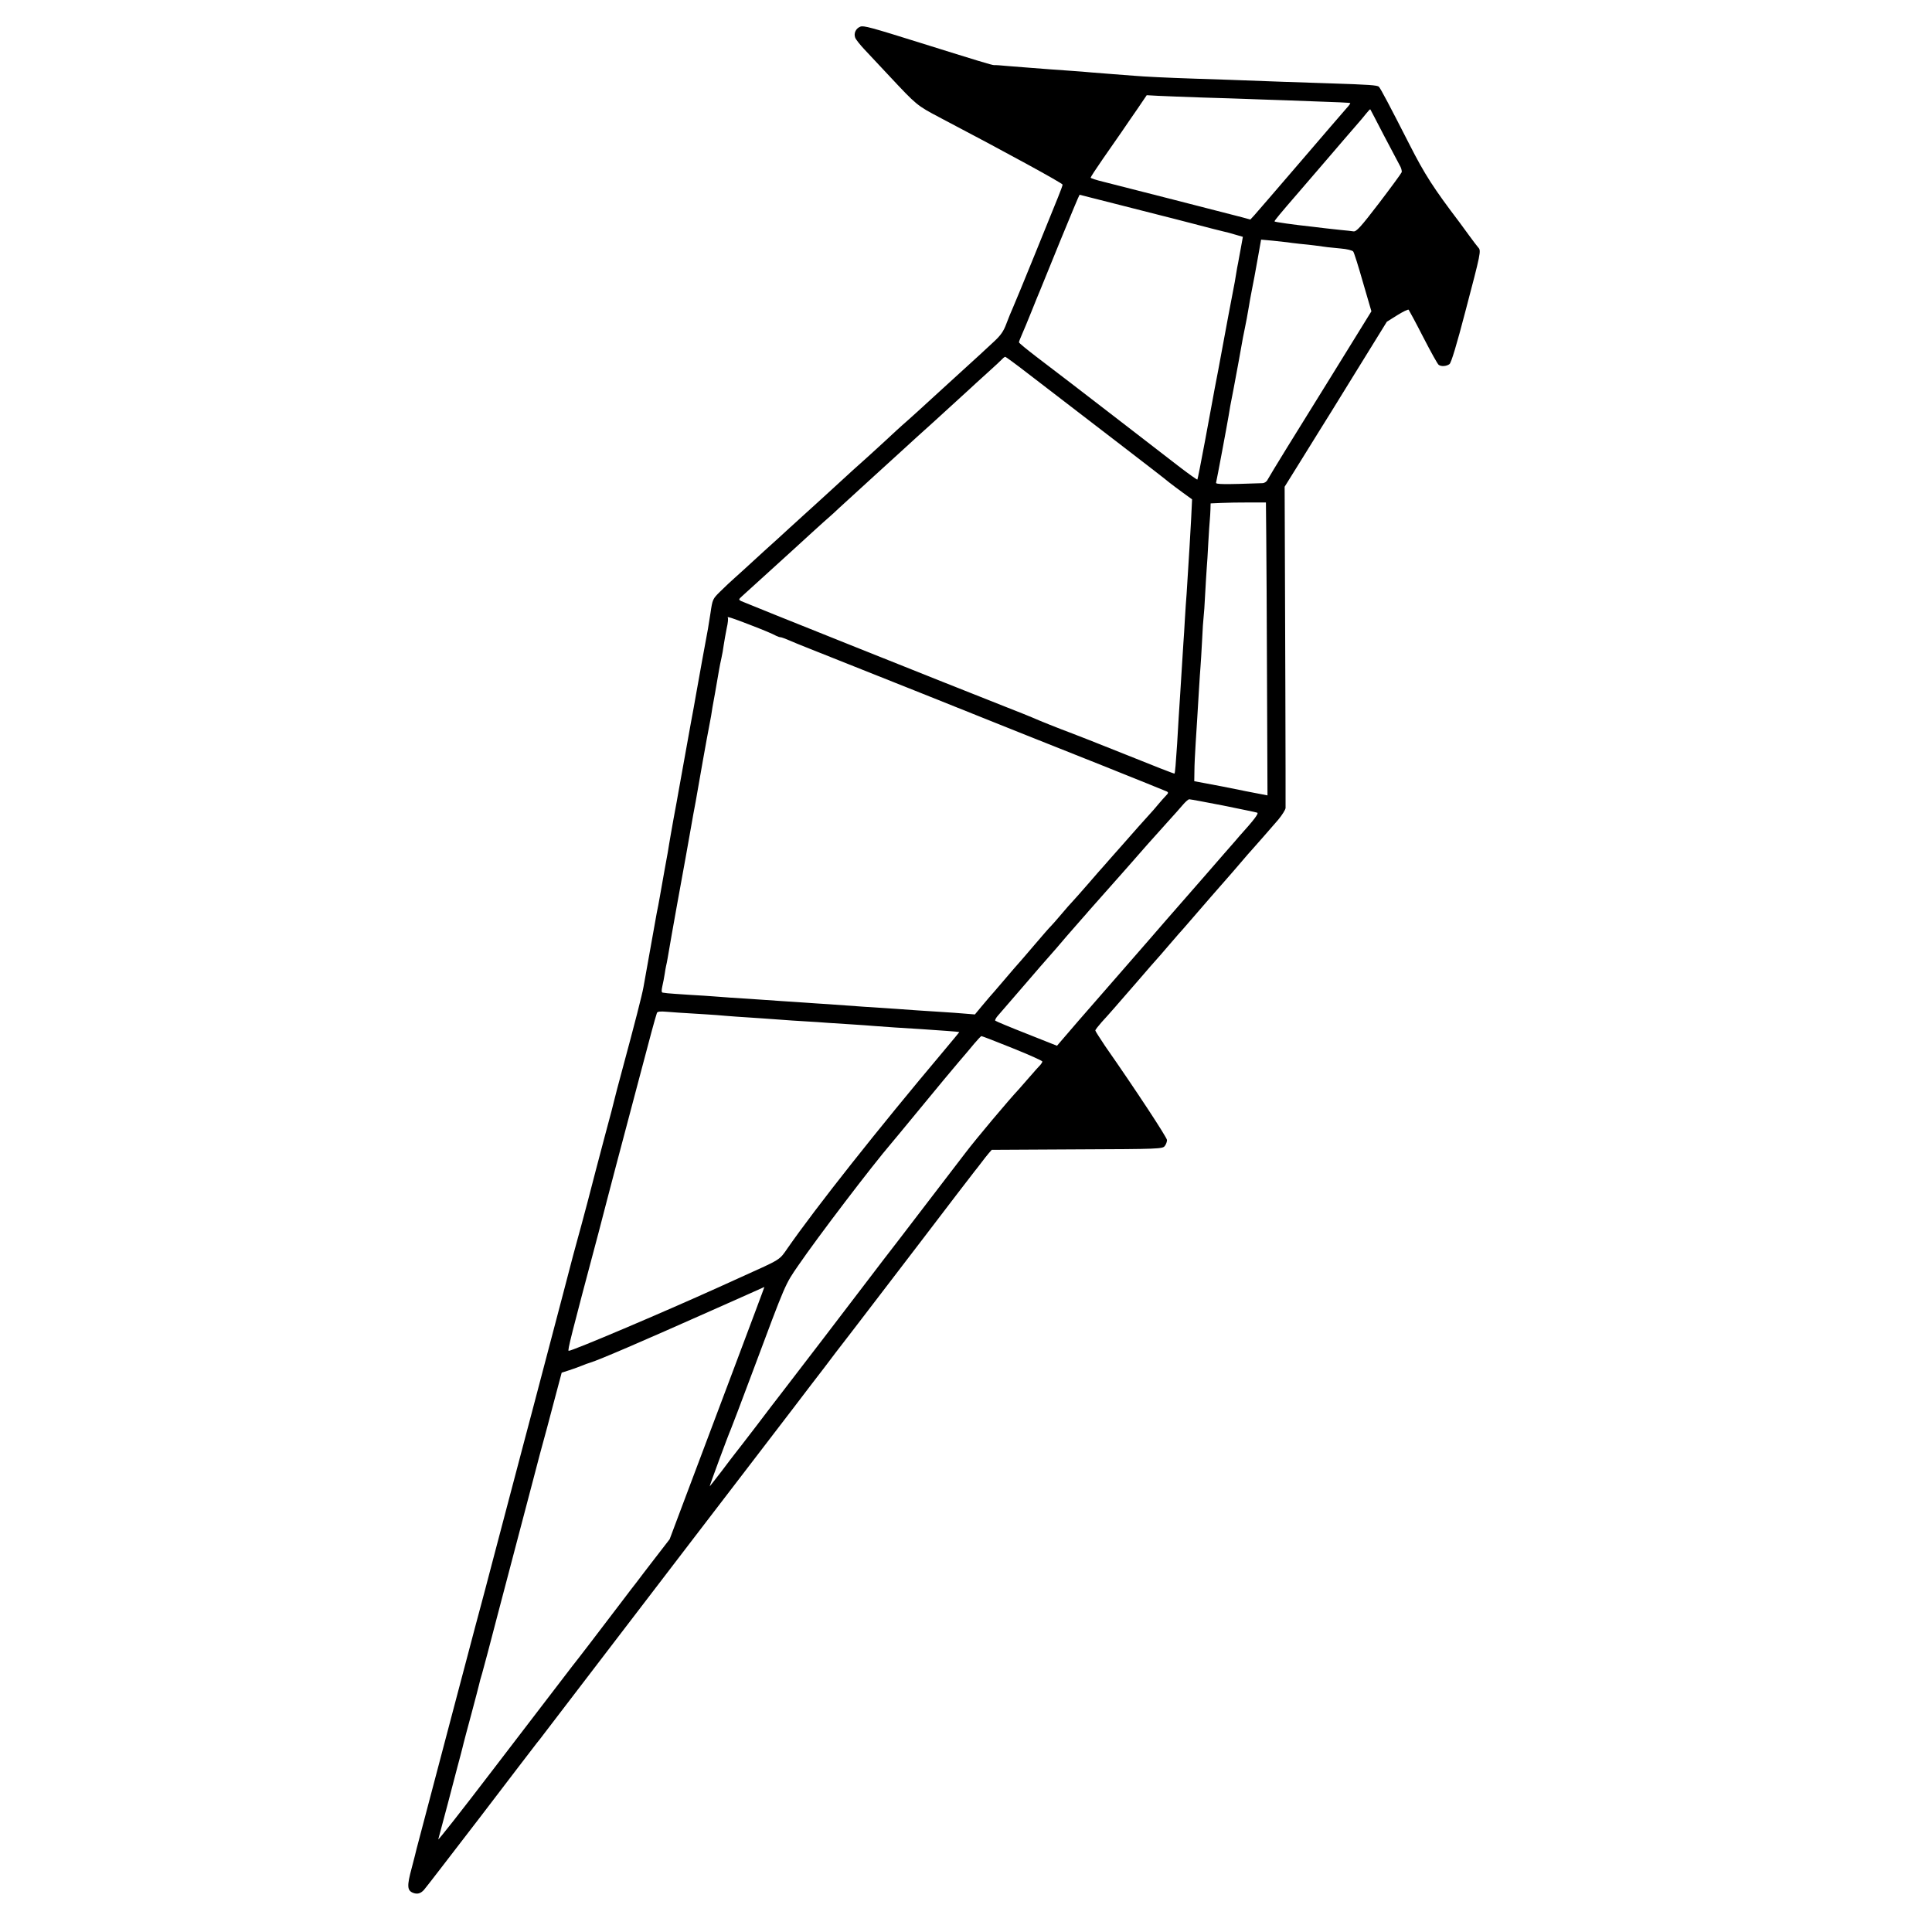 <?xml version="1.0" standalone="no"?>
<!DOCTYPE svg PUBLIC "-//W3C//DTD SVG 20010904//EN"
 "http://www.w3.org/TR/2001/REC-SVG-20010904/DTD/svg10.dtd">
<svg version="1.0" xmlns="http://www.w3.org/2000/svg"
 width="1240pt" height="1240pt" viewBox="0 0 1240 1240"
 preserveAspectRatio="xMidYMid meet">
<g transform="translate(0,1240) scale(0.1,-0.1)"
fill="#000000" stroke="none">
<path d="M5522 12229 c-29 -11 -44 -43 -33 -71 5 -13 31 -45 57 -73 25 -27 99
-106 163 -174 174 -186 176 -188 322 -265 425 -223 789 -422 789 -431 0 -5
-13 -41 -29 -80 -15 -38 -83 -205 -150 -370 -67 -165 -130 -318 -140 -340 -10
-22 -29 -68 -42 -103 -18 -49 -37 -75 -79 -114 -65 -61 -109 -101 -254 -233
-61 -55 -117 -107 -126 -115 -23 -22 -186 -170 -209 -189 -10 -9 -61 -55 -112
-103 -52 -47 -103 -95 -115 -105 -17 -14 -150 -135 -218 -198 -6 -5 -58 -53
-115 -105 -58 -52 -112 -102 -121 -110 -9 -8 -61 -55 -115 -105 -55 -49 -129
-117 -165 -150 -36 -33 -85 -78 -110 -100 -25 -22 -68 -62 -96 -90 -50 -49
-51 -51 -64 -140 -8 -49 -15 -94 -16 -100 -3 -12 -70 -383 -79 -435 -5 -31
-19 -107 -30 -165 -3 -17 -63 -350 -81 -450 -3 -16 -16 -93 -31 -170 -14 -77
-26 -149 -28 -160 -1 -11 -14 -85 -29 -165 -14 -80 -28 -158 -31 -175 -3 -16
-7 -41 -10 -55 -3 -14 -7 -36 -10 -50 -7 -37 -75 -417 -85 -475 -9 -51 -55
-230 -136 -530 -25 -93 -48 -179 -50 -190 -2 -11 -30 -119 -63 -240 -32 -121
-82 -310 -110 -420 -29 -110 -57 -213 -62 -230 -5 -16 -48 -176 -94 -355 -81
-308 -150 -571 -200 -760 -12 -47 -34 -130 -49 -185 -14 -55 -57 -217 -95
-360 -38 -143 -90 -341 -116 -440 -26 -99 -57 -218 -70 -265 -13 -47 -51 -191
-85 -320 -34 -129 -71 -269 -82 -310 -160 -607 -240 -909 -244 -925 -2 -11
-17 -68 -32 -126 -31 -114 -29 -143 10 -158 27 -10 47 -4 68 18 9 9 170 219
360 466 189 248 353 462 364 476 12 14 31 39 43 55 12 16 209 274 439 574 229
300 467 610 528 690 61 80 225 294 364 475 139 182 263 343 275 359 12 16 63
82 112 147 50 64 122 159 161 211 40 51 103 134 141 183 38 50 217 284 398
520 180 237 338 442 349 456 12 14 32 41 46 59 14 19 34 44 45 57 l20 23 548
3 c528 2 549 3 563 22 8 10 14 27 14 38 0 16 -198 318 -397 603 -34 51 -63 96
-63 100 0 5 19 29 41 54 57 62 76 85 224 255 71 83 132 152 135 155 3 3 32 36
65 75 33 38 65 75 70 81 6 6 35 39 65 74 92 107 211 243 241 277 16 18 57 65
91 105 34 40 67 78 73 84 22 24 125 142 169 193 25 30 46 64 47 75 1 25 -3
1433 -5 1801 l-1 261 102 164 c56 91 111 179 121 195 11 17 113 181 226 365
l207 335 67 42 c37 23 70 39 73 35 3 -4 46 -83 94 -177 48 -93 92 -173 99
-177 17 -12 50 -9 69 5 11 8 46 123 103 342 98 372 101 386 82 406 -7 8 -34
43 -60 79 -26 36 -53 73 -60 82 -167 220 -224 308 -323 503 -125 245 -184 357
-195 368 -9 10 -63 14 -316 22 -104 3 -238 8 -299 10 -321 12 -405 15 -565 20
-181 6 -326 13 -395 19 -22 2 -80 6 -130 10 -49 4 -112 9 -140 11 -27 3 -84 7
-125 10 -41 3 -104 7 -140 10 -36 3 -94 7 -130 10 -36 3 -99 8 -140 11 -41 4
-82 7 -90 6 -14 0 -99 26 -470 142 -319 100 -367 113 -388 105z m2198 -455
c118 -3 244 -8 280 -9 36 -1 153 -6 260 -9 368 -13 402 -15 406 -18 2 -2 -9
-17 -24 -33 -15 -17 -149 -172 -297 -345 -149 -173 -281 -327 -295 -342 l-25
-27 -55 15 c-85 22 -794 204 -887 227 -46 11 -83 23 -83 27 0 4 36 59 79 121
44 63 98 141 121 174 22 33 68 99 101 147 l59 87 73 -4 c39 -2 169 -7 287 -11z
m1160 -239 c46 -88 92 -175 102 -193 11 -18 17 -39 14 -48 -3 -8 -69 -98 -146
-199 -117 -153 -145 -183 -163 -180 -12 2 -49 6 -82 9 -33 4 -78 8 -100 11
-22 3 -56 7 -75 9 -129 14 -250 31 -250 35 0 6 40 54 150 181 26 30 109 127
185 215 75 88 159 185 185 215 27 30 58 68 70 83 12 15 23 27 25 25 1 -2 40
-75 85 -163z m-1691 -451 c141 -36 263 -67 271 -69 8 -2 96 -24 195 -50 99
-26 188 -49 199 -51 10 -2 42 -10 71 -19 l52 -15 -13 -72 c-7 -40 -16 -84 -18
-98 -3 -13 -8 -40 -11 -60 -3 -20 -8 -47 -10 -60 -3 -14 -21 -110 -41 -215
-19 -104 -49 -262 -65 -350 -17 -88 -33 -171 -35 -185 -3 -14 -25 -135 -50
-270 -25 -134 -47 -246 -49 -248 -2 -2 -57 37 -122 87 -65 50 -233 180 -373
288 -285 220 -375 289 -538 413 -61 47 -112 88 -112 93 0 4 8 26 19 50 10 23
38 89 61 147 23 58 48 119 55 135 7 17 66 162 131 322 66 161 121 293 123 293
2 0 119 -30 260 -66z m1073 -239 c9 -2 45 -6 80 -10 35 -3 77 -8 93 -10 68
-10 103 -14 170 -20 39 -3 74 -12 80 -19 6 -7 34 -97 63 -199 l54 -185 -55
-89 c-30 -48 -125 -203 -212 -343 -87 -140 -210 -339 -274 -442 -64 -103 -120
-197 -126 -208 -5 -11 -19 -20 -30 -21 -250 -9 -304 -8 -300 3 4 14 70 366 81
432 3 21 8 48 10 60 7 33 33 171 54 286 29 164 31 172 40 215 8 38 14 70 26
140 2 17 11 62 18 100 8 39 25 128 37 198 l23 129 76 -7 c41 -4 83 -9 92 -10z
m-1665 -842 c229 -176 336 -258 613 -471 146 -112 279 -215 295 -229 17 -13
56 -43 88 -66 l58 -42 -6 -125 c-4 -69 -8 -147 -10 -175 -2 -27 -6 -93 -9
-145 -3 -53 -8 -125 -10 -160 -3 -36 -8 -108 -11 -161 -3 -53 -7 -125 -10
-160 -5 -77 -13 -203 -20 -319 -3 -47 -7 -116 -10 -155 -2 -38 -7 -115 -10
-170 -8 -121 -13 -187 -17 -190 -2 -2 -142 53 -313 122 -170 68 -332 132 -360
142 -60 22 -198 77 -240 96 -16 7 -93 38 -170 68 -303 119 -1681 670 -1698
679 -17 9 -17 11 5 31 13 12 91 83 173 157 82 74 156 142 165 150 27 25 201
184 224 203 12 10 39 35 61 56 22 20 121 111 220 201 99 90 185 169 191 174
12 12 167 152 194 176 16 14 172 157 230 210 15 14 66 61 115 105 49 44 93 85
99 92 6 7 14 12 18 13 3 0 69 -48 145 -107z m1530 -1038 c1 -115 4 -539 5
-940 l3 -730 -140 27 c-147 30 -148 30 -260 51 l-70 13 1 65 c0 35 4 116 8
179 8 127 11 170 21 340 4 63 8 131 10 150 2 19 6 94 10 165 3 72 8 141 10
155 2 14 7 81 10 148 4 68 8 143 10 165 2 23 7 96 10 162 4 66 8 134 10 150 2
17 3 47 4 67 l1 37 68 3 c37 2 117 3 177 3 l110 0 2 -210z m-3322 -572 c99
-38 151 -60 177 -74 10 -5 22 -9 28 -9 6 0 29 -9 53 -19 23 -10 83 -35 132
-54 148 -58 1292 -515 1395 -557 52 -21 273 -109 490 -195 217 -87 401 -161
409 -165 11 -6 10 -11 -5 -26 -11 -11 -32 -35 -48 -54 -15 -19 -47 -55 -70
-80 -23 -25 -91 -101 -151 -170 -61 -68 -118 -134 -128 -145 -10 -11 -58 -65
-105 -120 -48 -55 -94 -107 -102 -115 -8 -8 -40 -44 -70 -80 -30 -36 -60 -69
-66 -75 -6 -5 -53 -59 -105 -120 -51 -60 -96 -112 -99 -115 -3 -3 -46 -52 -95
-110 -49 -58 -92 -107 -95 -110 -3 -3 -25 -29 -49 -58 l-44 -53 -61 5 c-33 3
-101 8 -151 11 -49 3 -119 8 -155 10 -36 3 -99 7 -140 10 -109 7 -293 19 -435
30 -38 2 -106 7 -150 10 -44 3 -111 7 -150 10 -38 3 -104 7 -145 10 -119 7
-252 17 -290 20 -19 2 -89 6 -155 10 -66 4 -129 9 -140 10 -11 1 -25 3 -31 4
-9 1 -9 13 -3 41 5 22 12 57 15 78 3 20 7 44 9 52 2 8 7 31 10 50 5 30 48 277
59 335 13 72 17 92 20 110 9 48 66 363 71 395 3 19 10 58 15 85 5 28 12 64 15
80 18 106 77 438 85 475 5 25 11 59 14 75 2 17 13 82 25 145 11 63 23 131 26
150 3 19 10 53 15 75 5 22 12 60 15 85 4 25 12 73 19 107 8 34 11 65 7 69 -9
10 33 -4 134 -43z m3045 -1163 c113 -23 211 -43 219 -46 12 -4 -21 -47 -114
-150 -5 -6 -19 -22 -30 -35 -12 -13 -103 -118 -204 -234 -101 -115 -207 -237
-236 -270 -28 -33 -164 -189 -301 -346 -247 -283 -329 -377 -376 -433 l-24
-28 -194 77 c-107 42 -198 80 -202 84 -4 3 5 20 20 36 15 17 81 93 147 170
106 123 155 180 190 219 6 6 51 58 100 116 50 57 97 111 105 120 8 9 27 30 41
47 28 32 168 190 211 238 15 17 35 39 45 51 96 110 133 152 244 275 42 46 89
99 104 117 15 17 32 32 38 32 7 0 104 -18 217 -40z m-3405 -1335 c55 -3 125
-8 155 -10 30 -3 87 -7 125 -10 132 -9 230 -15 290 -20 33 -3 101 -7 150 -10
50 -3 117 -7 150 -10 33 -2 103 -7 155 -10 52 -3 115 -8 140 -10 48 -4 209
-15 300 -20 123 -8 245 -17 247 -19 1 0 -46 -57 -104 -126 -417 -495 -818
-1002 -998 -1261 -54 -78 -40 -69 -295 -184 -52 -24 -120 -54 -150 -68 -358
-162 -935 -407 -960 -407 -9 0 14 92 192 760 27 102 50 192 52 200 2 8 29 110
59 225 31 116 97 365 147 555 81 307 101 381 116 428 3 10 20 12 66 8 35 -3
108 -8 163 -11z m2053 -222 c105 -42 192 -81 192 -86 0 -4 -6 -14 -12 -21 -7
-7 -38 -41 -68 -76 -30 -35 -62 -71 -70 -80 -64 -68 -272 -315 -345 -411 -49
-64 -173 -226 -275 -359 -102 -133 -213 -279 -248 -323 -72 -94 -53 -69 -387
-507 -141 -184 -267 -348 -280 -365 -13 -16 -80 -104 -149 -195 -70 -91 -132
-172 -139 -180 -7 -8 -45 -59 -86 -113 -41 -53 -75 -97 -76 -97 -3 0 121 335
135 365 5 11 70 182 144 380 211 565 204 549 291 675 124 181 471 637 599 786
14 16 82 99 153 185 192 233 203 246 273 329 36 42 83 97 104 123 22 26 42 47
45 47 4 0 93 -34 199 -77z m-1789 -2060 c-110 -291 -247 -655 -305 -810 l-106
-282 -95 -123 c-52 -68 -105 -136 -117 -153 -13 -16 -55 -71 -92 -120 -158
-208 -282 -370 -322 -420 -11 -14 -123 -161 -517 -675 -191 -250 -345 -446
-342 -435 6 19 115 432 123 465 2 8 11 42 20 75 9 33 17 67 19 75 2 8 24 93
50 188 25 94 48 181 50 191 2 11 11 44 20 73 8 29 54 199 100 378 47 179 103
393 125 475 22 83 67 254 100 380 33 127 64 244 69 260 5 17 33 121 62 232
l54 203 50 16 c27 9 64 22 80 29 17 7 41 16 55 20 56 17 328 134 784 337 182
81 331 147 332 148 1 0 -88 -237 -197 -527z"/>
</g>
</svg>

